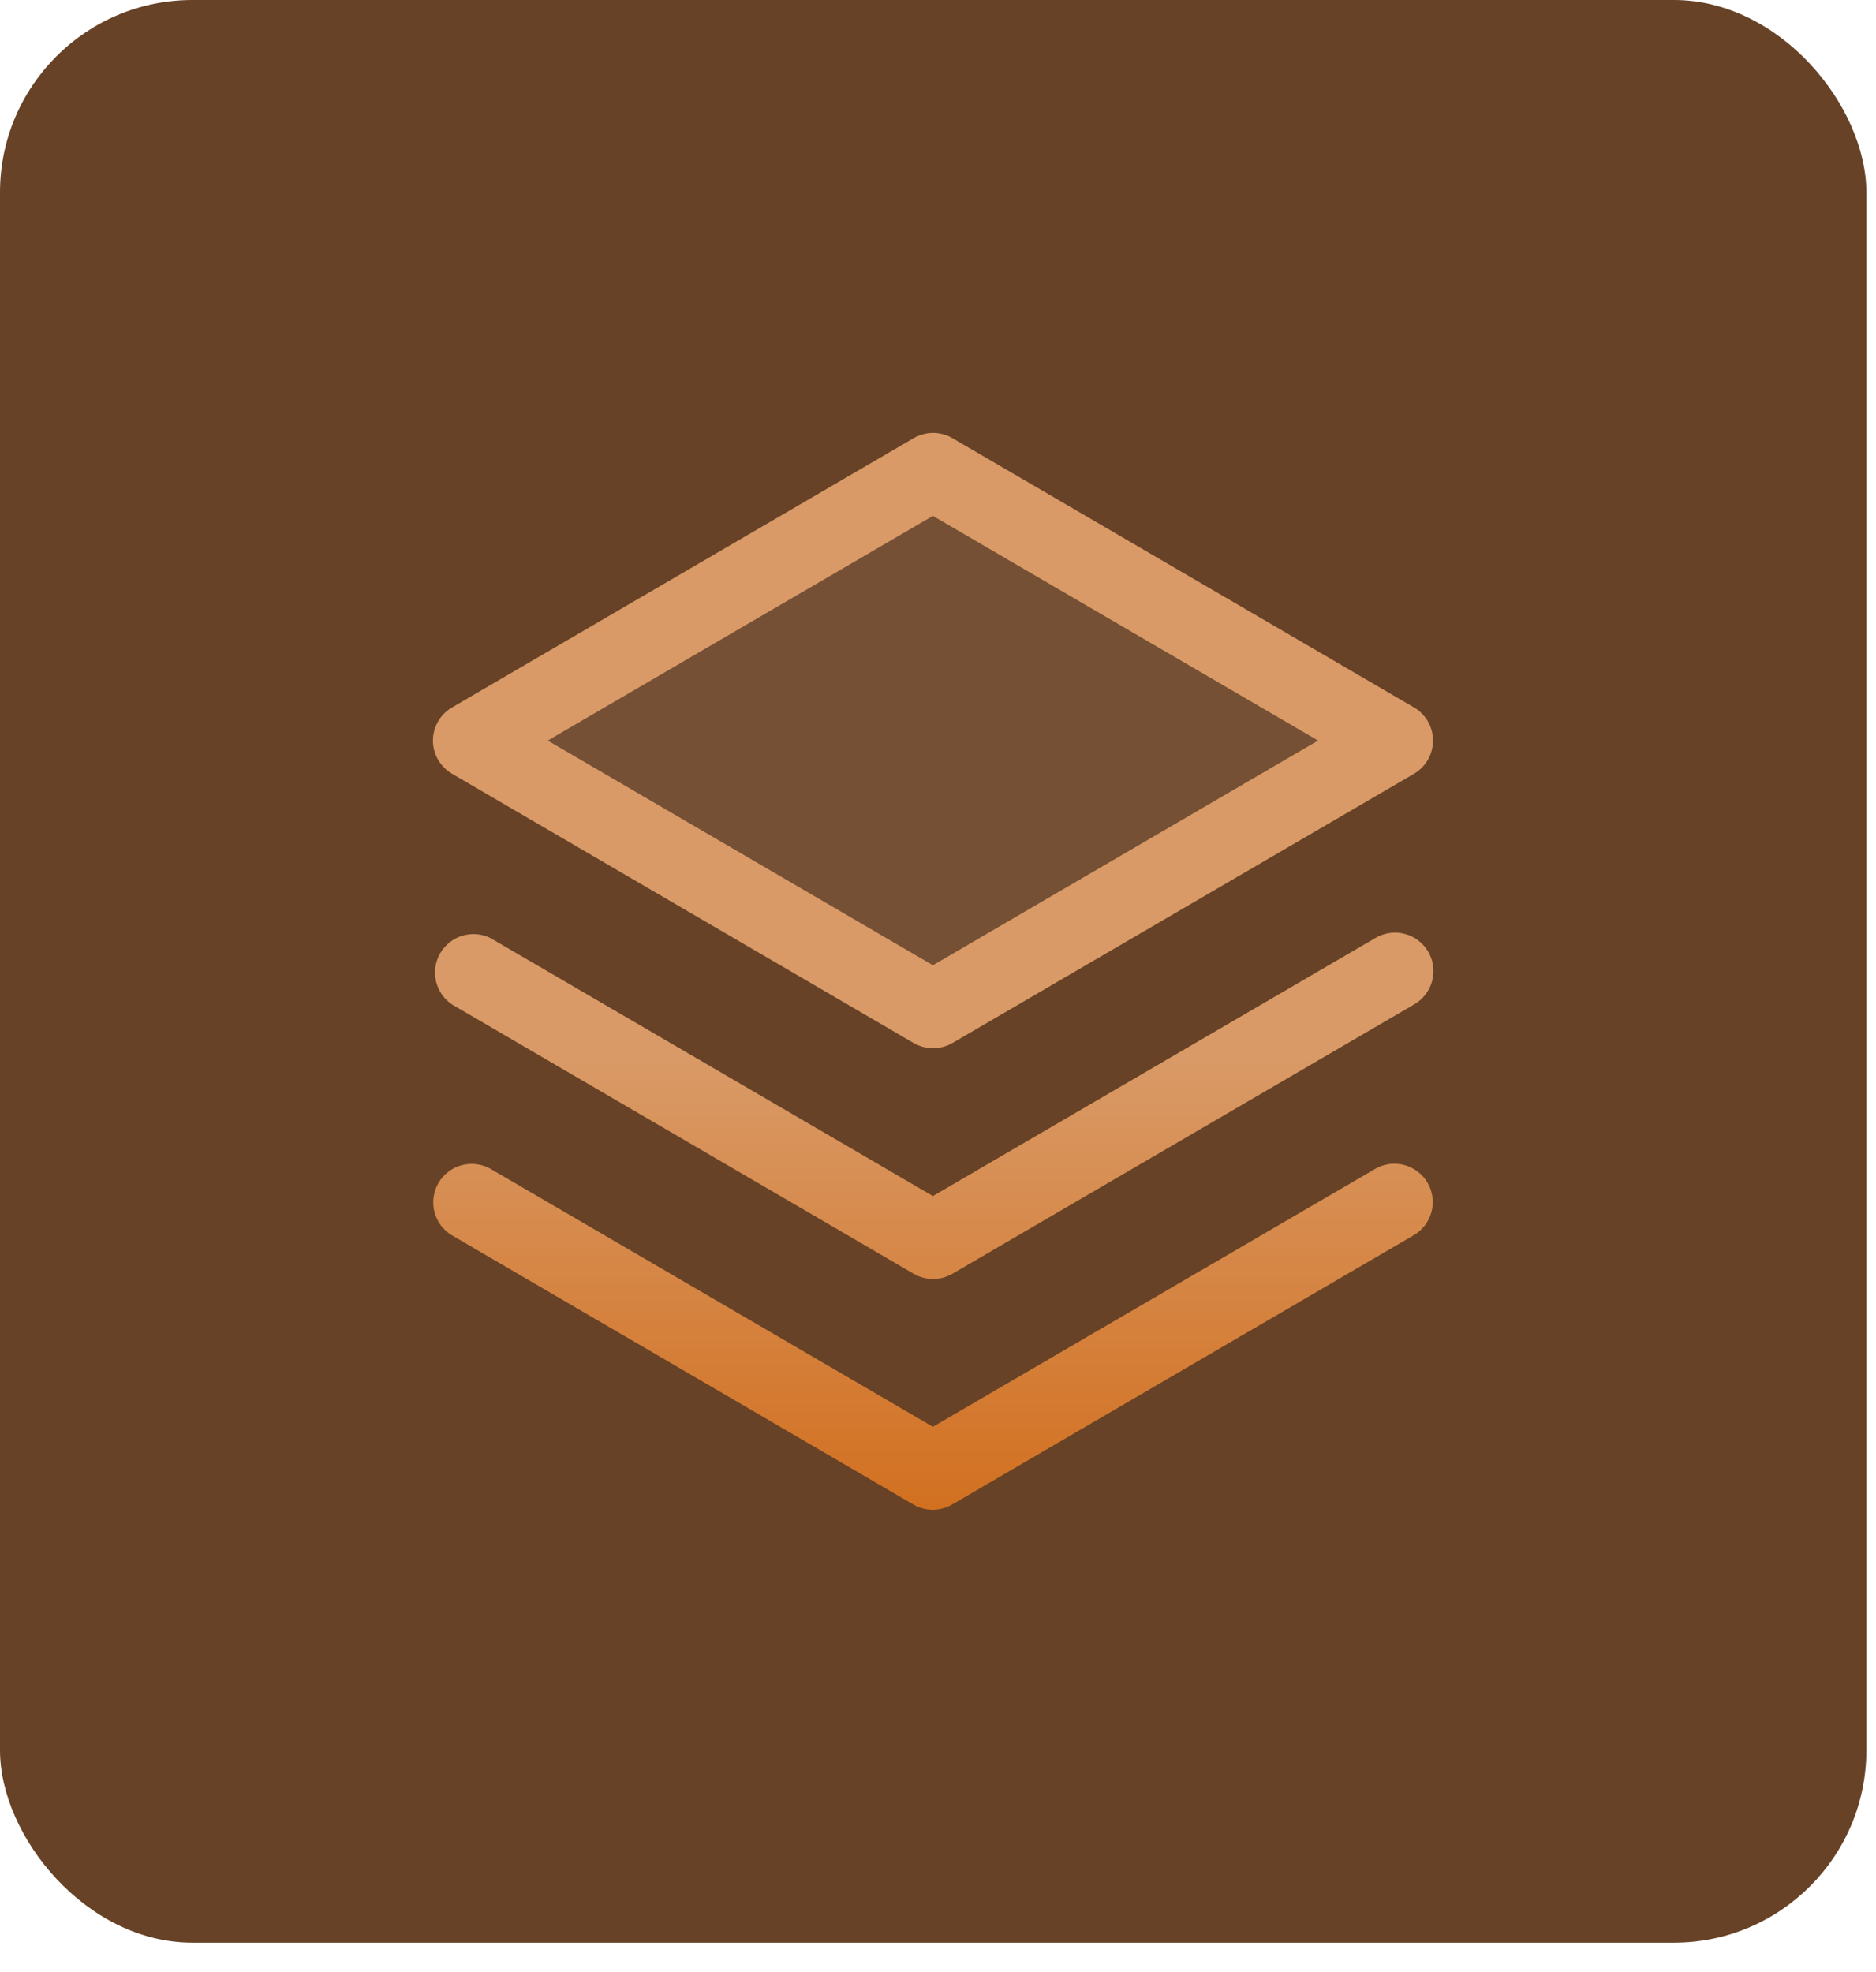 <svg width="39" height="41" viewBox="0 0 39 41" fill="none" xmlns="http://www.w3.org/2000/svg">
<rect width="38.8" height="40.387" rx="4" fill="#674226"/>
<path opacity="0.2" d="M28.988 15.396L19.394 20.993L9.799 15.396L19.394 9.799L28.988 15.396Z" fill="#B08A72"/>
<path d="M29.679 24.591C29.785 24.774 29.813 24.992 29.759 25.196C29.704 25.401 29.571 25.575 29.388 25.681L19.794 31.278C19.672 31.349 19.532 31.387 19.391 31.387C19.25 31.387 19.11 31.349 18.988 31.278L9.394 25.681C9.214 25.573 9.083 25.398 9.031 25.194C8.979 24.991 9.009 24.775 9.115 24.593C9.221 24.412 9.394 24.279 9.597 24.224C9.8 24.169 10.016 24.197 10.199 24.3L19.394 29.662L28.589 24.3C28.772 24.194 28.989 24.166 29.194 24.22C29.398 24.275 29.573 24.408 29.679 24.591ZM28.589 19.503L19.394 24.865L10.199 19.503C10.017 19.412 9.808 19.394 9.613 19.453C9.418 19.511 9.253 19.642 9.151 19.818C9.049 19.994 9.018 20.202 9.064 20.4C9.111 20.598 9.23 20.771 9.4 20.884L18.994 26.481C19.116 26.552 19.255 26.59 19.397 26.59C19.538 26.59 19.677 26.552 19.8 26.481L29.394 20.884C29.486 20.832 29.567 20.762 29.632 20.678C29.697 20.595 29.745 20.499 29.772 20.397C29.8 20.294 29.807 20.188 29.793 20.083C29.779 19.978 29.744 19.877 29.691 19.785C29.638 19.694 29.567 19.614 29.482 19.55C29.398 19.486 29.302 19.44 29.199 19.414C29.096 19.387 28.99 19.382 28.885 19.397C28.78 19.412 28.679 19.448 28.589 19.503ZM9 15.396C9 15.256 9.037 15.119 9.108 14.998C9.178 14.876 9.278 14.776 9.4 14.706L18.994 9.109C19.116 9.038 19.255 9 19.397 9C19.538 9 19.677 9.038 19.8 9.109L29.394 14.706C29.515 14.776 29.615 14.877 29.685 14.998C29.754 15.119 29.791 15.257 29.791 15.396C29.791 15.536 29.754 15.673 29.685 15.794C29.615 15.916 29.515 16.016 29.394 16.087L19.8 21.684C19.677 21.755 19.538 21.792 19.397 21.792C19.255 21.792 19.116 21.755 18.994 21.684L9.4 16.087C9.278 16.017 9.178 15.916 9.108 15.795C9.037 15.674 9 15.536 9 15.396ZM11.387 15.396L19.394 20.067L27.401 15.396L19.394 10.725L11.387 15.396Z" fill="url(#paint0_linear_933_398)"/>
<defs>
<linearGradient id="paint0_linear_933_398" x1="19.4" y1="9" x2="19.4" y2="31.387" gradientUnits="userSpaceOnUse">
<stop offset="0.579" stop-color="#D99A67"/>
<stop offset="1" stop-color="#D27020"/>
</linearGradient>
</defs>
</svg>
